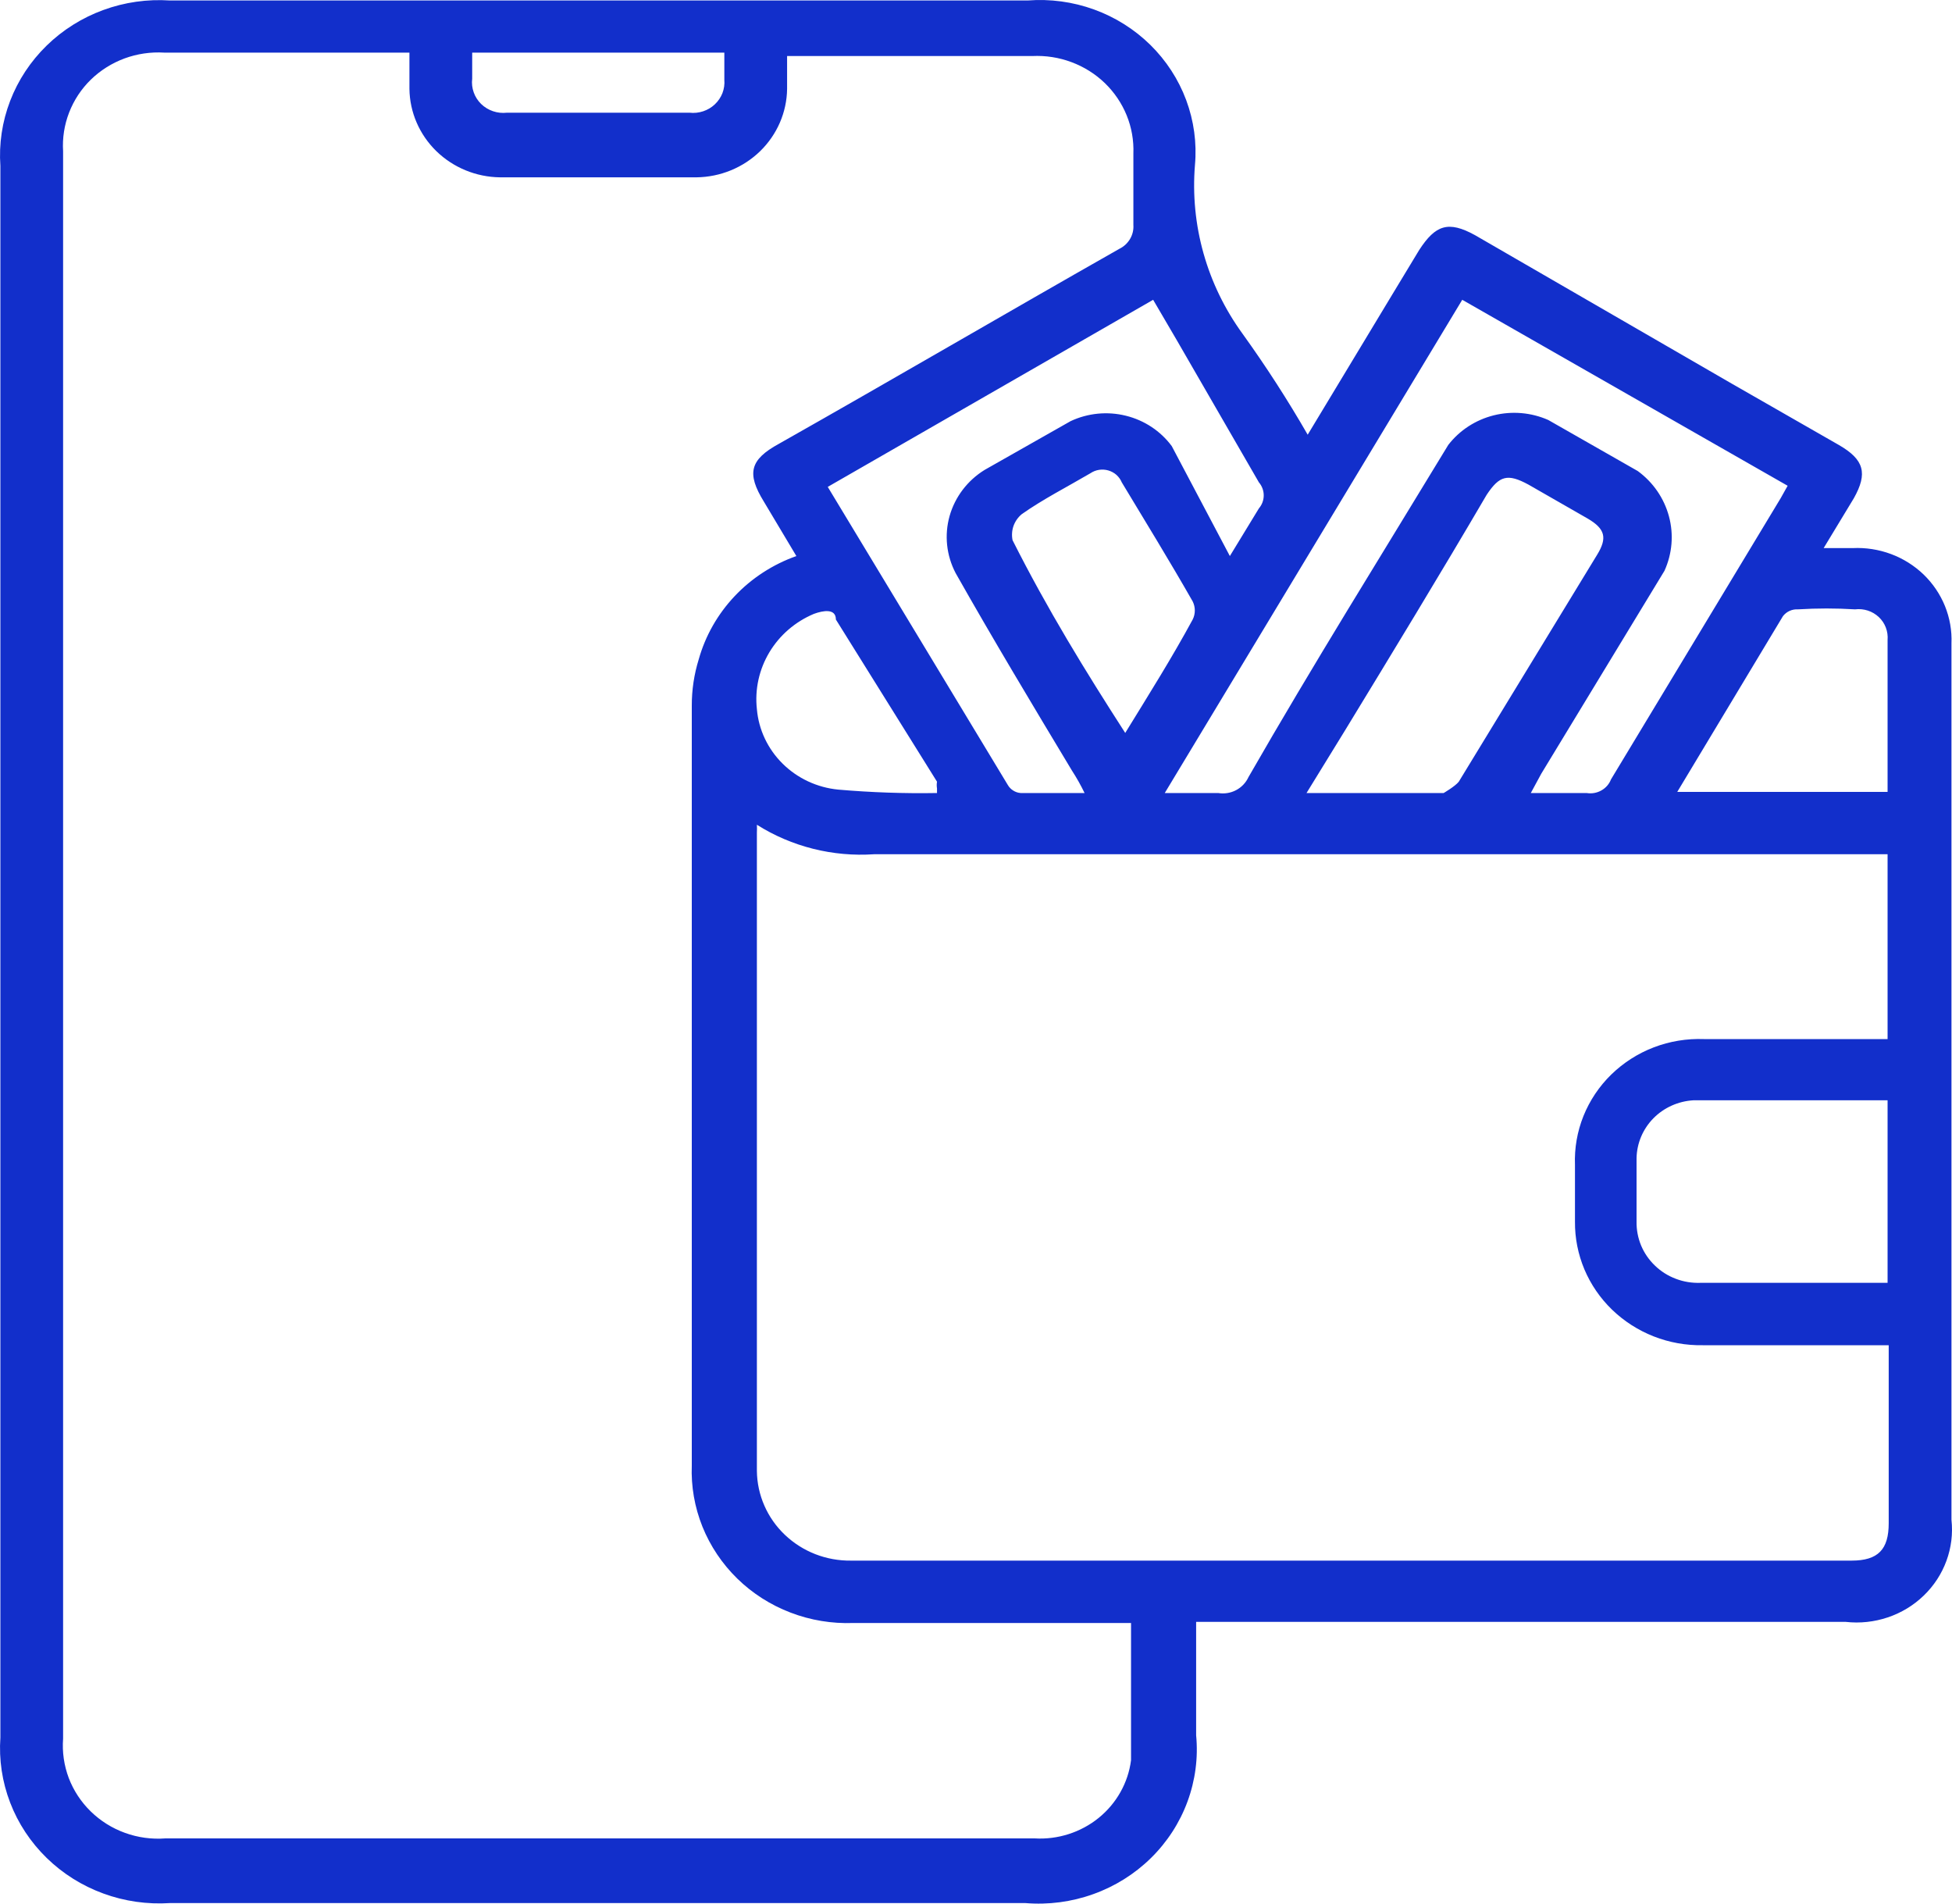 <svg width="40" height="39" viewBox="0 0 40 39" fill="none" xmlns="http://www.w3.org/2000/svg">
<path d="M26.797 8.906L28.535 6.026L29.083 5.12C29.416 4.609 29.678 4.516 30.226 4.818L35.489 7.861L37.679 9.115C38.203 9.417 38.275 9.696 37.989 10.207L37.37 11.229H37.965C38.233 11.216 38.5 11.258 38.75 11.351C39 11.444 39.227 11.587 39.418 11.77C39.608 11.954 39.757 12.174 39.856 12.417C39.954 12.66 40 12.92 39.989 13.181V31.137C40.02 31.421 39.985 31.708 39.886 31.977C39.788 32.245 39.629 32.489 39.42 32.69C39.212 32.891 38.961 33.043 38.684 33.136C38.408 33.229 38.113 33.261 37.822 33.228H24.511V35.551C24.555 36.011 24.494 36.474 24.334 36.909C24.174 37.344 23.918 37.739 23.584 38.067C23.25 38.395 22.847 38.647 22.402 38.806C21.957 38.966 21.482 39.028 21.011 38.989H3.484C3.019 39.019 2.553 38.953 2.117 38.793C1.681 38.634 1.285 38.385 0.956 38.064C0.626 37.742 0.371 37.356 0.208 36.931C0.044 36.505 -0.024 36.05 0.008 35.597V3.401C-0.024 2.948 0.044 2.493 0.208 2.067C0.371 1.642 0.626 1.256 0.956 0.934C1.285 0.613 1.681 0.364 2.117 0.205C2.553 0.045 3.019 -0.021 3.484 0.01H21.058C21.52 -0.026 21.984 0.037 22.418 0.194C22.852 0.351 23.246 0.599 23.572 0.919C23.898 1.24 24.149 1.626 24.307 2.05C24.465 2.475 24.527 2.928 24.487 3.378C24.386 4.608 24.731 5.833 25.463 6.839C25.943 7.506 26.388 8.196 26.797 8.906ZM16.319 11.392L15.653 10.277C15.295 9.696 15.367 9.417 15.962 9.092C18.343 7.745 20.606 6.421 22.939 5.097C23.031 5.052 23.106 4.981 23.157 4.895C23.208 4.808 23.232 4.709 23.225 4.609C23.225 4.121 23.225 3.633 23.225 3.146C23.235 2.879 23.189 2.612 23.088 2.364C22.987 2.115 22.834 1.89 22.64 1.702C22.445 1.514 22.212 1.368 21.956 1.273C21.7 1.177 21.427 1.135 21.153 1.148H16.129V1.821C16.123 2.3 15.925 2.757 15.578 3.096C15.231 3.434 14.762 3.627 14.271 3.633C12.938 3.633 11.581 3.633 10.247 3.633C9.756 3.627 9.288 3.434 8.941 3.096C8.594 2.757 8.396 2.3 8.39 1.821V1.078H3.365C3.089 1.061 2.811 1.102 2.552 1.197C2.293 1.293 2.057 1.441 1.861 1.632C1.665 1.823 1.514 2.053 1.416 2.306C1.318 2.559 1.276 2.829 1.293 3.099V35.62C1.272 35.894 1.312 36.169 1.409 36.427C1.507 36.684 1.661 36.918 1.86 37.112C2.059 37.306 2.298 37.456 2.562 37.551C2.826 37.647 3.108 37.685 3.389 37.664H21.201C21.677 37.692 22.147 37.541 22.514 37.244C22.881 36.946 23.118 36.523 23.177 36.062C23.177 35.156 23.177 34.203 23.177 33.251H17.486C17.047 33.267 16.609 33.195 16.2 33.038C15.791 32.882 15.419 32.645 15.108 32.341C14.798 32.038 14.555 31.676 14.394 31.277C14.234 30.878 14.159 30.45 14.176 30.022V14.458C14.175 14.136 14.223 13.815 14.319 13.506C14.455 13.023 14.708 12.58 15.056 12.212C15.404 11.844 15.837 11.563 16.319 11.392ZM15.51 16.897C15.513 16.951 15.513 17.006 15.51 17.06V30.138C15.513 30.382 15.565 30.623 15.664 30.848C15.762 31.072 15.905 31.275 16.084 31.445C16.264 31.616 16.475 31.75 16.708 31.841C16.94 31.931 17.188 31.976 17.439 31.973H37.941C38.489 31.973 38.703 31.741 38.703 31.207C38.703 30.672 38.703 29.72 38.703 29V27.56H34.893C34.55 27.566 34.208 27.505 33.889 27.38C33.57 27.255 33.28 27.069 33.035 26.833C32.791 26.597 32.598 26.316 32.467 26.006C32.337 25.696 32.271 25.363 32.274 25.028V23.866C32.261 23.524 32.32 23.183 32.448 22.864C32.576 22.546 32.77 22.256 33.018 22.014C33.267 21.772 33.563 21.582 33.89 21.457C34.217 21.332 34.566 21.275 34.917 21.288H38.68V17.501H17.915C17.067 17.559 16.223 17.347 15.51 16.897ZM29.964 6.142L23.868 16.247H24.963C25.089 16.268 25.218 16.247 25.33 16.188C25.442 16.129 25.531 16.035 25.583 15.922C26.916 13.599 28.297 11.392 29.678 9.115C29.909 8.816 30.238 8.602 30.61 8.509C30.983 8.416 31.376 8.45 31.726 8.604L33.56 9.65C33.875 9.88 34.1 10.207 34.2 10.579C34.3 10.95 34.267 11.343 34.108 11.694L31.583 15.852L31.369 16.247H32.512C32.616 16.264 32.722 16.246 32.813 16.195C32.905 16.144 32.975 16.064 33.012 15.968L36.489 10.207L36.632 9.952L29.964 6.142ZM25.202 11.392L25.797 10.416C25.861 10.341 25.896 10.247 25.896 10.149C25.896 10.052 25.861 9.957 25.797 9.882L24.106 6.955L23.63 6.142L16.962 9.975L20.653 16.084C20.68 16.13 20.718 16.169 20.764 16.197C20.809 16.226 20.861 16.243 20.915 16.247H22.225C22.148 16.087 22.06 15.932 21.963 15.782C21.153 14.435 20.344 13.088 19.582 11.74C19.393 11.379 19.349 10.962 19.459 10.571C19.57 10.18 19.826 9.843 20.177 9.627L21.939 8.628C22.291 8.463 22.691 8.423 23.07 8.517C23.449 8.61 23.782 8.83 24.011 9.139L25.202 11.392ZM26.773 16.247H29.583C29.583 16.247 29.821 16.108 29.893 16.015L32.726 11.369C32.941 11.02 32.893 10.835 32.536 10.625L31.322 9.929C30.893 9.696 30.726 9.743 30.464 10.138C29.512 11.764 28.535 13.367 27.559 14.969L26.773 16.247ZM38.68 22.542C37.322 22.542 36.013 22.542 34.703 22.542C34.391 22.56 34.098 22.691 33.881 22.911C33.665 23.131 33.542 23.422 33.536 23.727C33.536 24.168 33.536 24.586 33.536 25.028C33.533 25.195 33.565 25.362 33.629 25.517C33.694 25.672 33.791 25.813 33.914 25.93C34.036 26.048 34.182 26.14 34.343 26.2C34.503 26.261 34.674 26.288 34.846 26.282H38.68V22.542ZM34.37 16.224H38.68C38.68 15.178 38.68 14.133 38.68 13.111C38.687 13.025 38.675 12.938 38.644 12.857C38.613 12.775 38.564 12.702 38.5 12.642C38.436 12.582 38.359 12.536 38.275 12.509C38.191 12.482 38.101 12.473 38.013 12.484C37.624 12.46 37.235 12.46 36.846 12.484C36.787 12.48 36.727 12.491 36.673 12.515C36.619 12.539 36.572 12.577 36.536 12.623L34.37 16.224ZM23.058 15.016C23.558 14.203 24.011 13.483 24.44 12.693C24.469 12.635 24.484 12.572 24.484 12.507C24.484 12.443 24.469 12.379 24.44 12.321C23.963 11.485 23.463 10.672 22.987 9.882C22.963 9.824 22.925 9.772 22.878 9.729C22.83 9.687 22.773 9.656 22.711 9.638C22.65 9.62 22.584 9.616 22.521 9.626C22.457 9.636 22.397 9.66 22.344 9.696C21.868 9.975 21.368 10.23 20.939 10.533C20.861 10.597 20.803 10.68 20.769 10.774C20.736 10.868 20.729 10.969 20.749 11.067C21.463 12.484 22.249 13.761 23.058 15.016ZM19.201 16.154C19.193 16.108 19.193 16.061 19.201 16.015L17.129 12.693C17.129 12.46 16.867 12.507 16.677 12.577C16.294 12.738 15.975 13.014 15.765 13.365C15.555 13.716 15.465 14.124 15.51 14.528C15.546 14.949 15.733 15.345 16.038 15.646C16.342 15.947 16.745 16.135 17.177 16.177C17.85 16.235 18.525 16.259 19.201 16.247V16.154ZM9.676 1.078V1.612C9.664 1.707 9.675 1.802 9.707 1.892C9.738 1.981 9.791 2.063 9.859 2.13C9.928 2.197 10.012 2.248 10.104 2.279C10.195 2.31 10.293 2.32 10.39 2.309H14.129C14.223 2.32 14.319 2.31 14.409 2.28C14.499 2.25 14.581 2.202 14.649 2.137C14.717 2.073 14.77 1.994 14.804 1.908C14.837 1.821 14.851 1.728 14.843 1.636V1.078H9.676Z" fill="#122FCB"/>
</svg>
